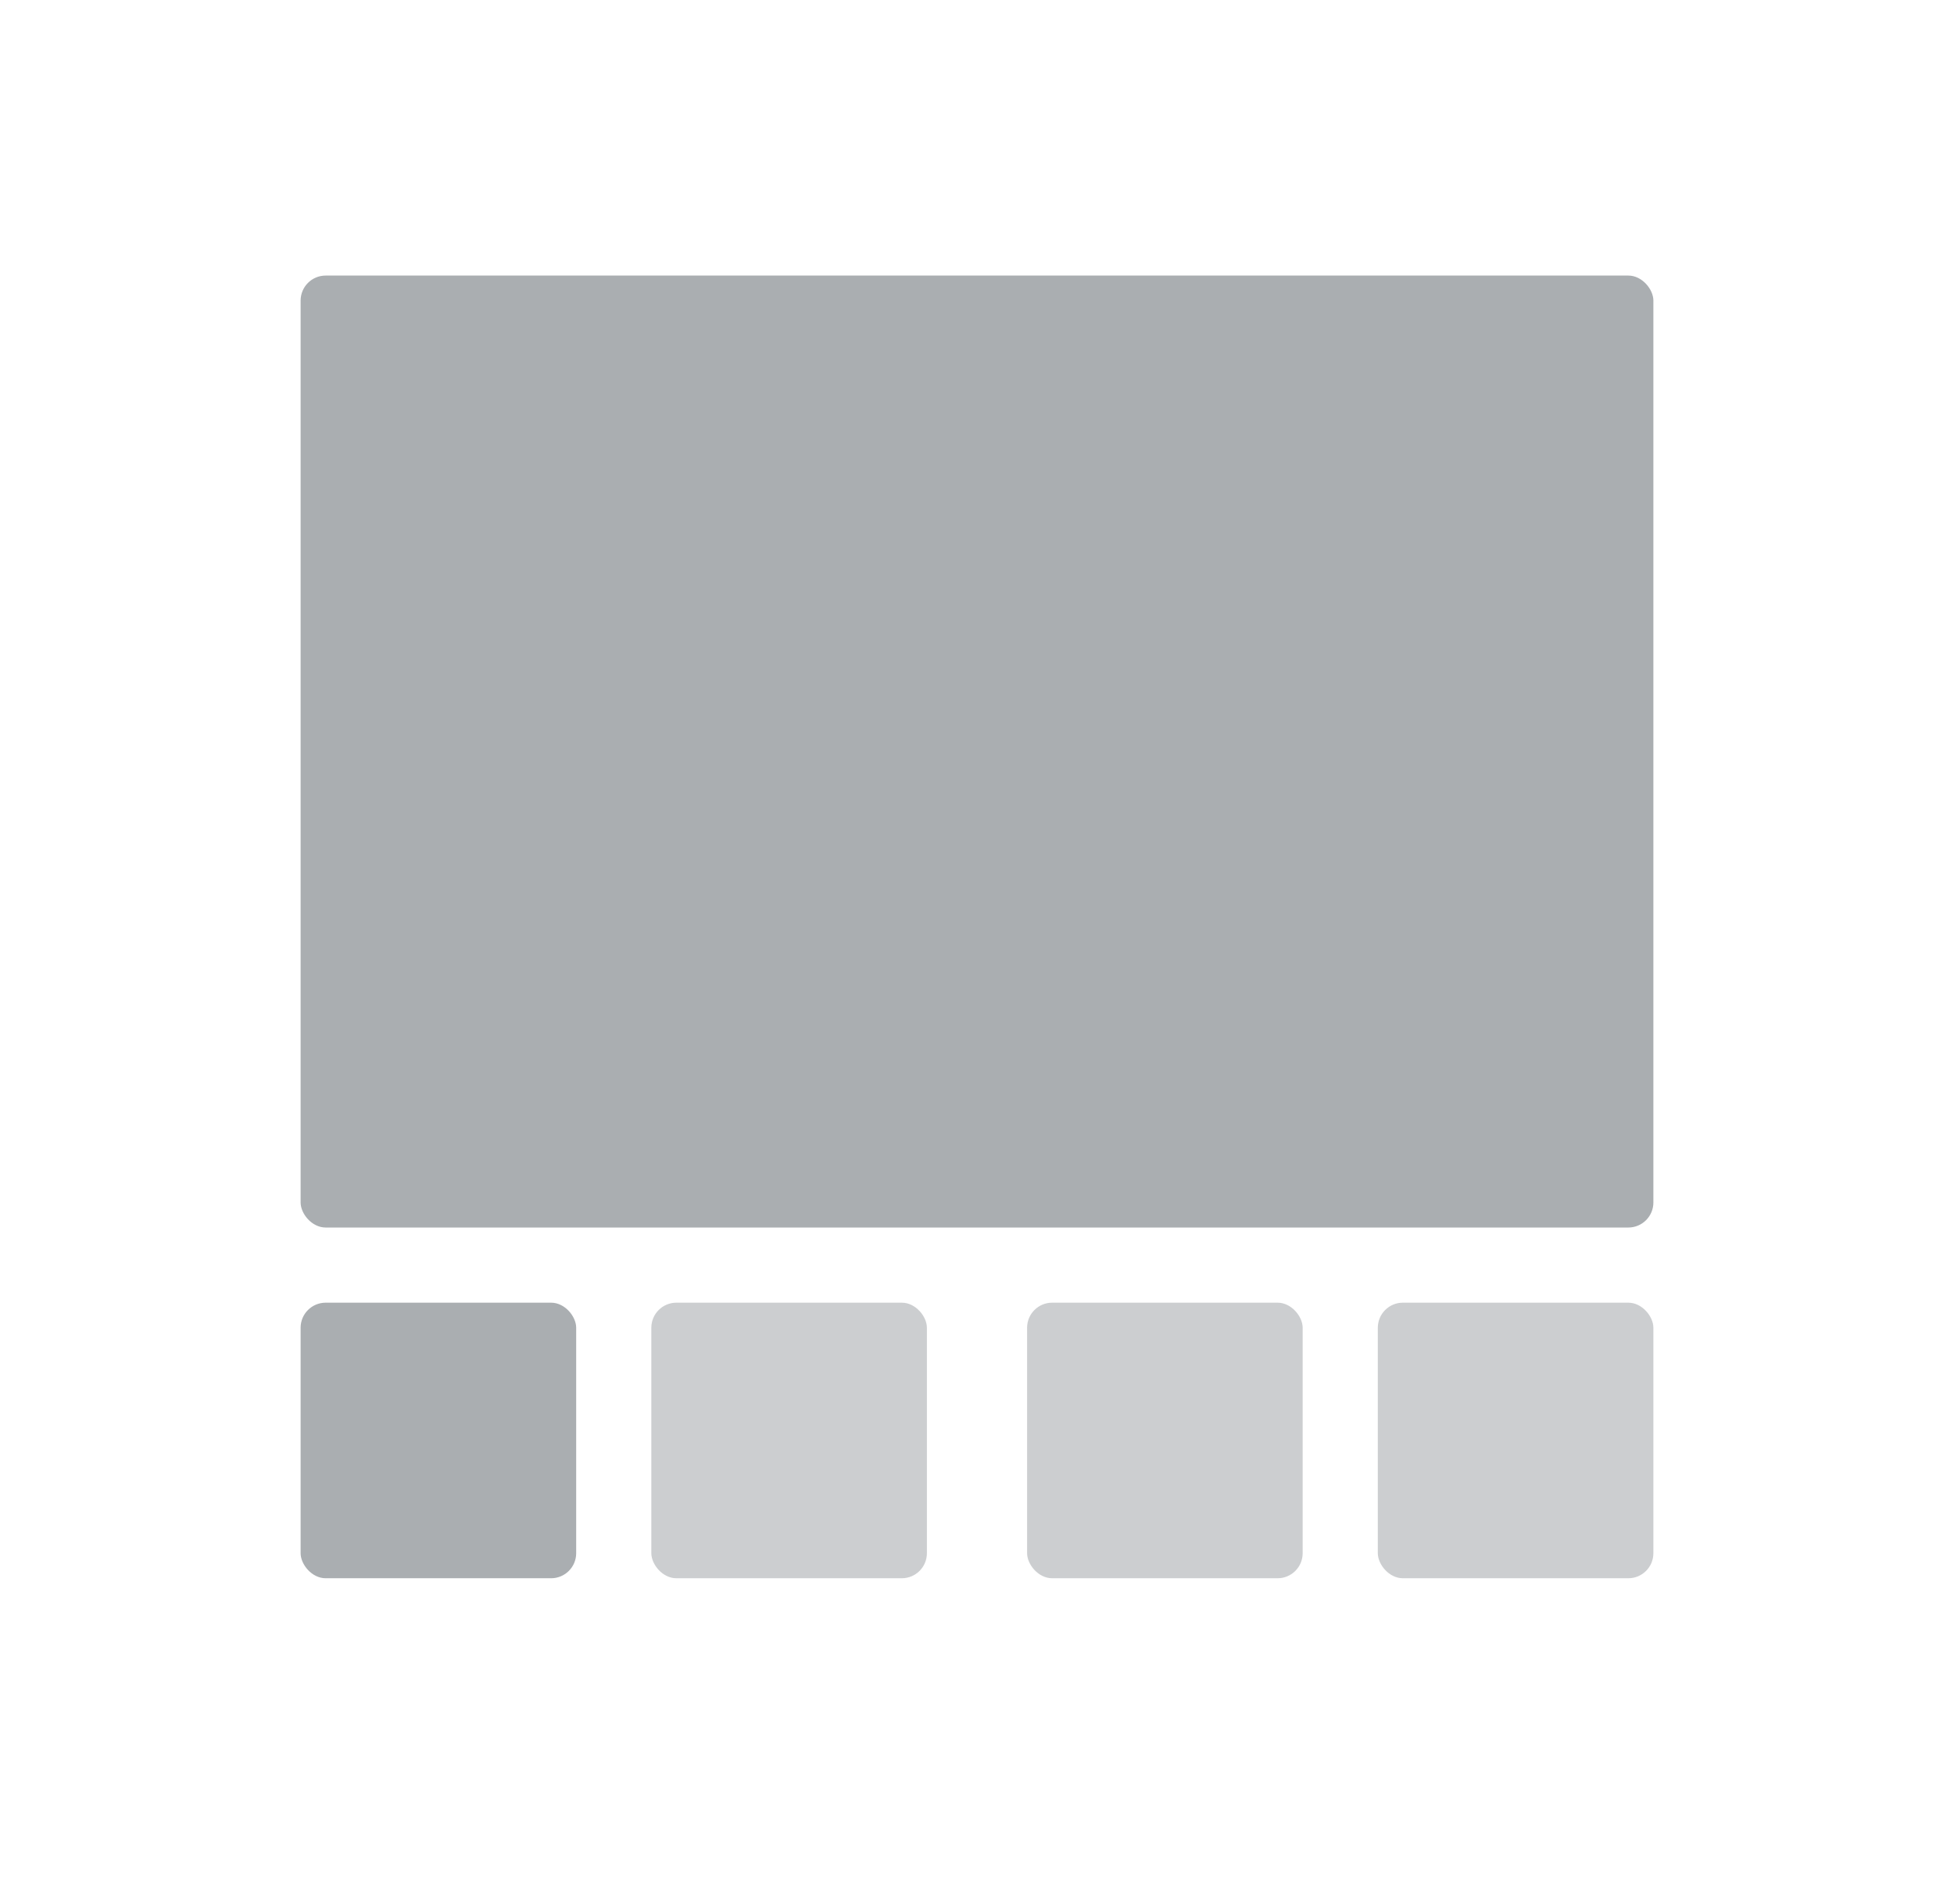 <svg width="78" height="76" fill="none" xmlns="http://www.w3.org/2000/svg"><g filter="url(#filter0_d)"><rect x="2" y="1" width="74" height="72" rx="3" fill="#fff"/></g><rect x="12" y="11" width="54" height="38" rx="1" fill="#AAAEB1"/><rect x="12" y="52" width="11" height="11" rx="1" fill="#AAAEB1"/><rect opacity=".6" x="41" y="52" width="11" height="11" rx="1" fill="#AAAEB1"/><rect opacity=".6" x="26" y="52" width="11" height="11" rx="1" fill="#AAAEB1"/><rect opacity=".6" x="55" y="52" width="11" height="11" rx="1" fill="#AAAEB1"/><defs><filter id="filter0_d" x="0" y="0" width="78" height="76" filterUnits="userSpaceOnUse" color-interpolation-filters="sRGB"><feFlood flood-opacity="0" result="BackgroundImageFix"/><feColorMatrix in="SourceAlpha" values="0 0 0 0 0 0 0 0 0 0 0 0 0 0 0 0 0 0 127 0"/><feOffset dy="1"/><feGaussianBlur stdDeviation="1"/><feColorMatrix values="0 0 0 0 0 0 0 0 0 0 0 0 0 0 0 0 0 0 0.12 0"/><feBlend in2="BackgroundImageFix" result="effect1_dropShadow"/><feBlend in="SourceGraphic" in2="effect1_dropShadow" result="shape"/></filter></defs></svg>